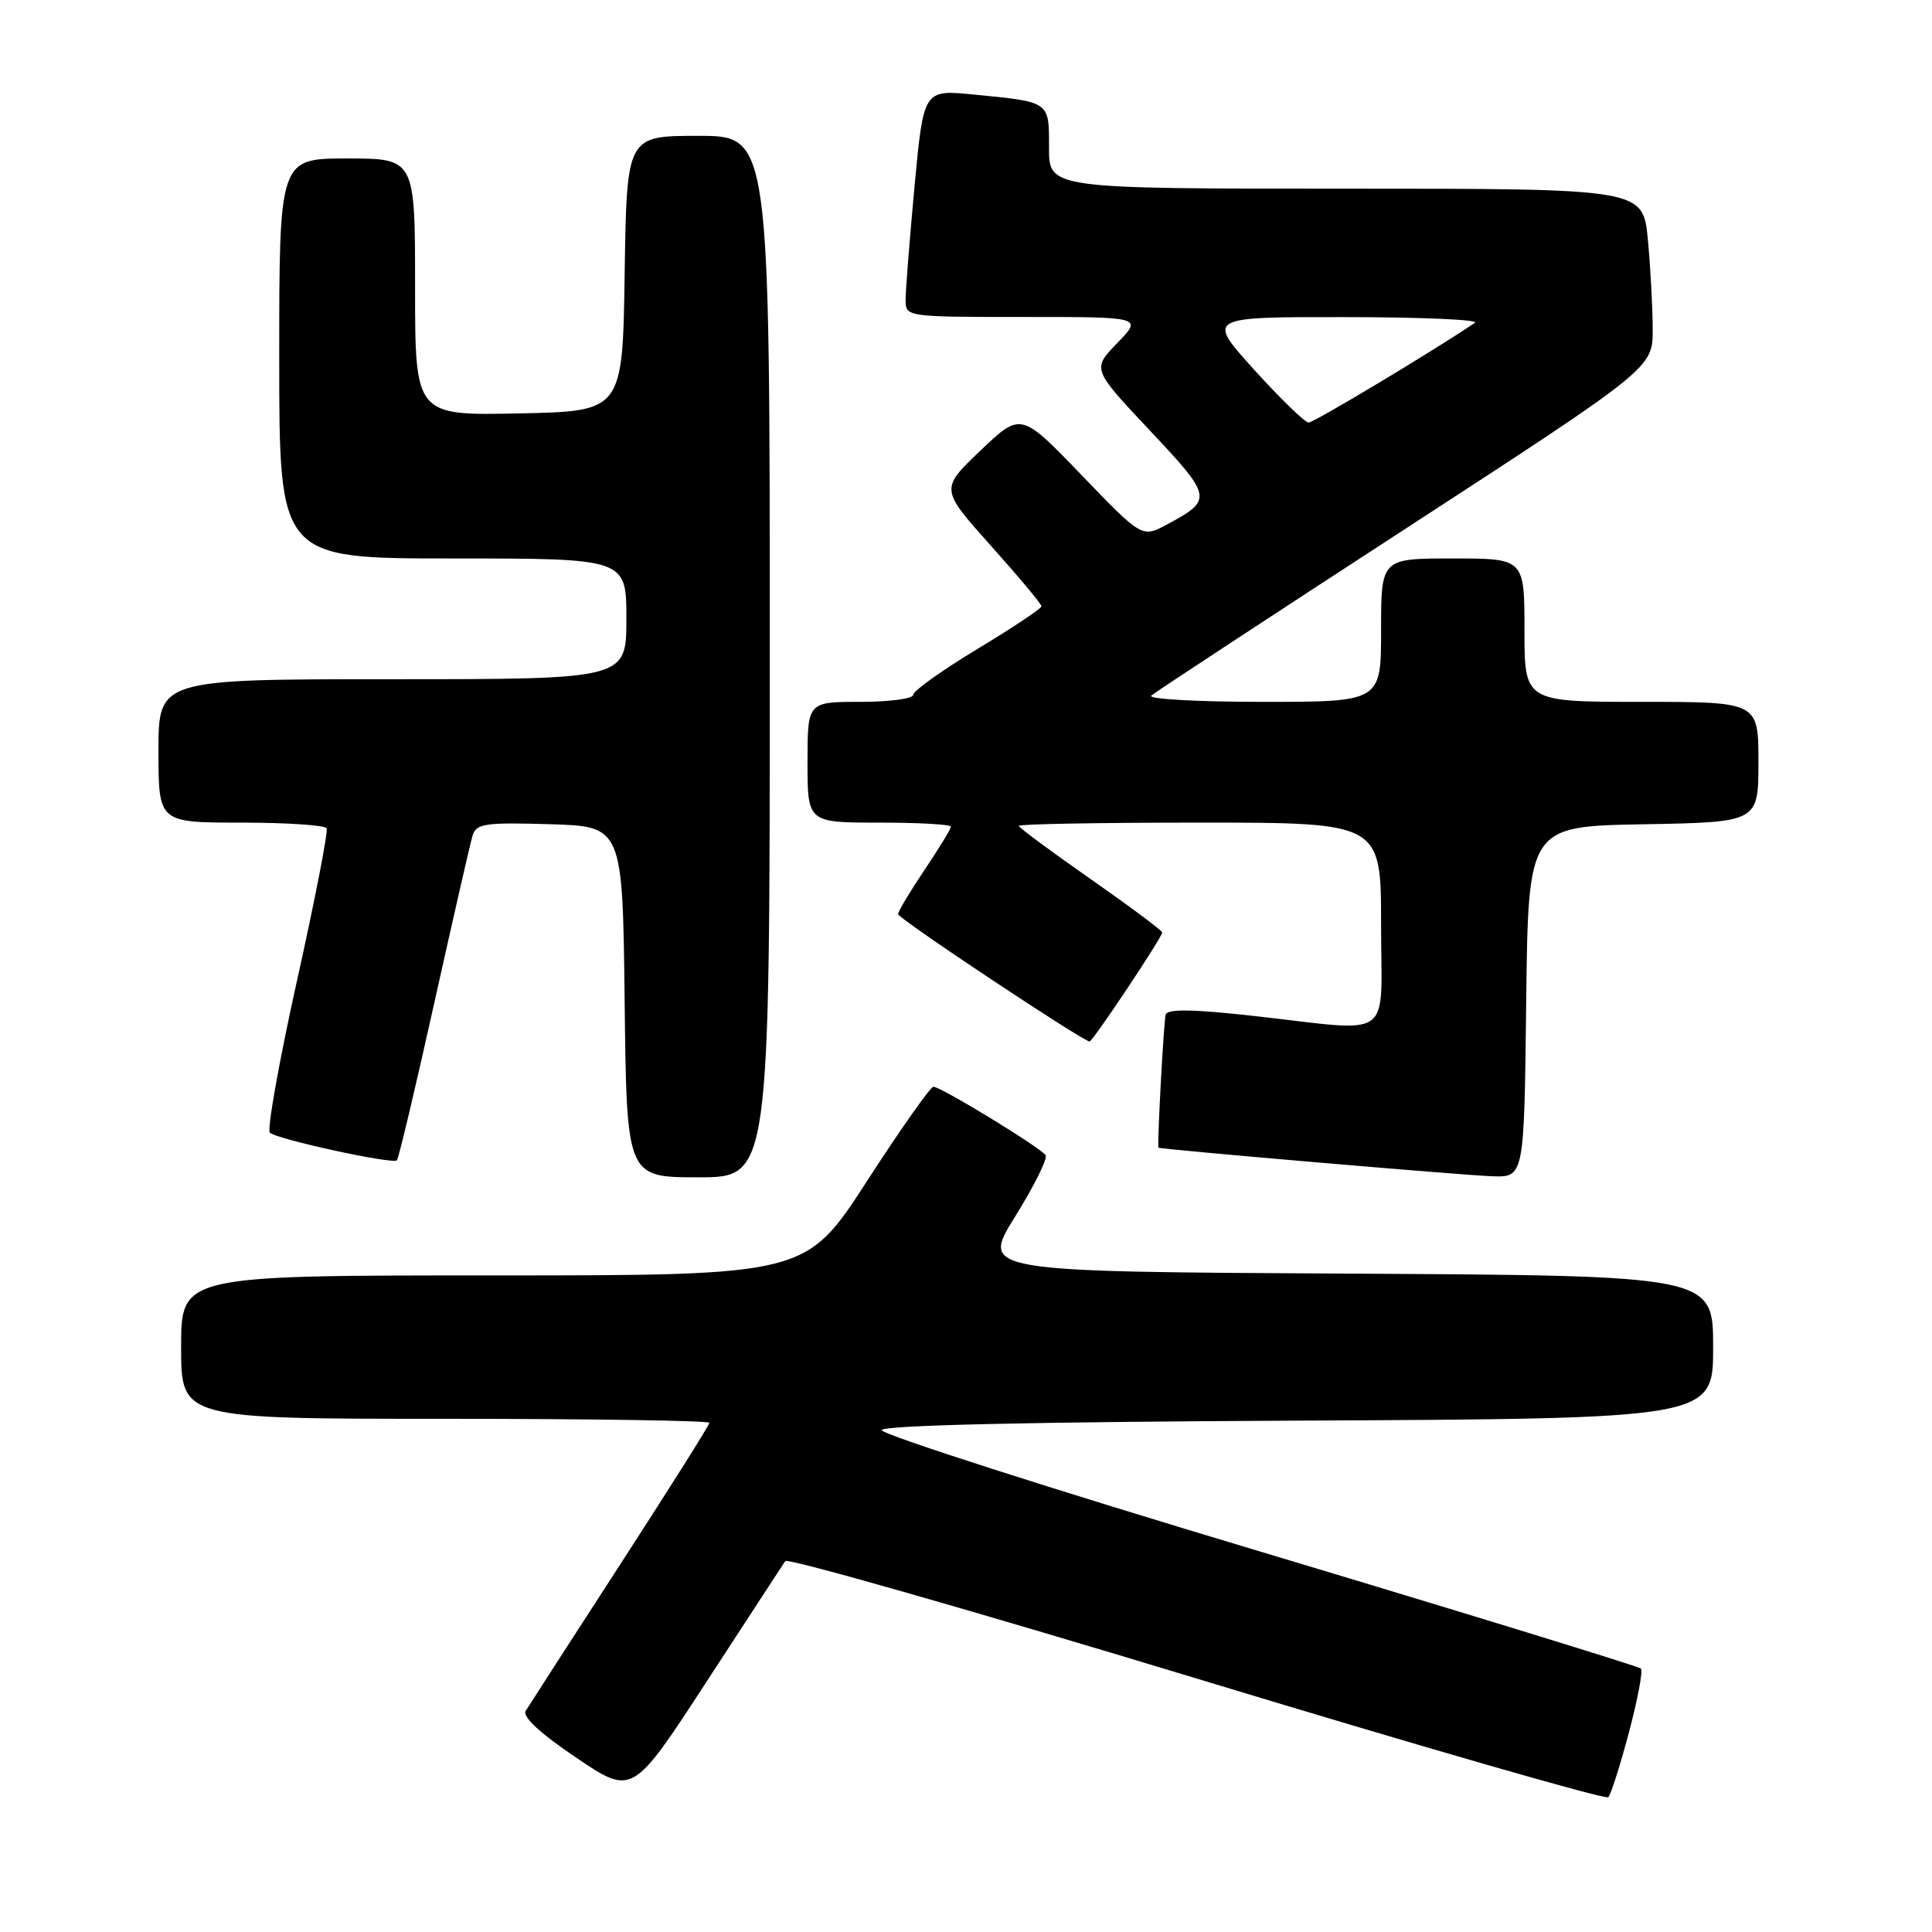 <?xml version="1.0" encoding="UTF-8" standalone="no"?>
<!DOCTYPE svg PUBLIC "-//W3C//DTD SVG 1.1//EN" "http://www.w3.org/Graphics/SVG/1.1/DTD/svg11.dtd" >
<svg xmlns="http://www.w3.org/2000/svg" xmlns:xlink="http://www.w3.org/1999/xlink" version="1.1" viewBox="0 0 256 256">
 <g >
 <path fill="currentColor"
d=" M 215.84 229.56 C 217.00 225.19 217.72 221.38 217.43 221.09 C 217.14 220.81 194.35 213.80 166.79 205.53 C 139.23 197.27 116.75 190.05 116.84 189.50 C 116.94 188.85 136.31 188.41 172.00 188.24 C 227.00 187.98 227.00 187.98 227.00 178.50 C 227.00 169.02 227.00 169.02 178.48 168.76 C 129.97 168.50 129.97 168.50 134.51 161.20 C 137.01 157.18 138.83 153.53 138.55 153.08 C 137.94 152.09 124.68 144.00 123.68 144.00 C 123.29 144.00 119.33 149.62 114.88 156.50 C 106.79 169.00 106.79 169.00 65.40 169.00 C 24.00 169.00 24.00 169.00 24.00 178.50 C 24.00 188.00 24.00 188.00 59.00 188.00 C 78.25 188.00 94.00 188.24 94.00 188.53 C 94.00 188.82 88.69 197.25 82.19 207.28 C 75.70 217.30 70.06 226.04 69.66 226.70 C 69.20 227.48 71.57 229.68 76.37 232.91 C 83.80 237.93 83.80 237.93 93.65 222.79 C 99.07 214.47 103.75 207.29 104.05 206.85 C 104.35 206.40 128.87 213.41 158.55 222.41 C 188.22 231.42 212.78 238.50 213.11 238.14 C 213.45 237.79 214.68 233.93 215.84 229.56 Z  M 102.00 87.00 C 102.00 18.00 102.00 18.00 92.52 18.00 C 83.05 18.00 83.05 18.00 82.77 36.25 C 82.50 54.50 82.50 54.50 68.75 54.78 C 55.00 55.06 55.00 55.06 55.00 38.03 C 55.00 21.00 55.00 21.00 46.00 21.00 C 37.00 21.00 37.00 21.00 37.00 47.50 C 37.00 74.00 37.00 74.00 60.00 74.00 C 83.00 74.00 83.00 74.00 83.00 82.00 C 83.00 90.00 83.00 90.00 52.00 90.00 C 21.00 90.00 21.00 90.00 21.00 99.50 C 21.00 109.00 21.00 109.00 31.94 109.00 C 37.96 109.00 43.06 109.34 43.28 109.75 C 43.50 110.16 41.73 119.26 39.35 129.96 C 36.97 140.67 35.36 149.73 35.76 150.09 C 36.73 150.97 52.04 154.30 52.59 153.75 C 52.82 153.51 55.05 144.14 57.54 132.91 C 60.04 121.69 62.32 111.70 62.62 110.71 C 63.10 109.13 64.27 108.96 72.83 109.21 C 82.50 109.50 82.50 109.50 82.77 132.75 C 83.04 156.00 83.04 156.00 92.52 156.00 C 102.00 156.00 102.00 156.00 102.00 87.00 Z  M 202.23 132.75 C 202.50 109.50 202.50 109.50 217.75 109.22 C 233.00 108.95 233.00 108.95 233.00 100.97 C 233.00 93.00 233.00 93.00 217.50 93.00 C 202.00 93.00 202.00 93.00 202.00 83.50 C 202.00 74.00 202.00 74.00 192.50 74.00 C 183.00 74.00 183.00 74.00 183.00 83.50 C 183.00 93.00 183.00 93.00 167.30 93.00 C 158.66 93.00 152.03 92.63 152.55 92.17 C 153.07 91.71 168.24 81.76 186.25 70.05 C 219.00 48.76 219.00 48.76 218.99 43.63 C 218.99 40.81 218.70 35.46 218.35 31.75 C 217.71 25.00 217.71 25.00 178.36 25.00 C 139.00 25.00 139.00 25.00 139.00 19.57 C 139.00 13.38 139.21 13.52 128.94 12.52 C 122.38 11.88 122.38 11.88 121.18 24.69 C 120.53 31.74 119.99 38.51 120.00 39.75 C 120.00 41.99 120.09 42.00 135.70 42.00 C 151.39 42.00 151.39 42.00 148.05 45.45 C 144.70 48.90 144.70 48.90 152.38 57.06 C 160.67 65.88 160.73 66.21 154.68 69.47 C 151.33 71.28 151.33 71.28 143.30 62.94 C 135.27 54.60 135.27 54.60 129.92 59.70 C 124.58 64.80 124.58 64.80 131.29 72.30 C 134.98 76.42 138.00 80.04 138.00 80.33 C 138.00 80.63 134.18 83.18 129.50 86.00 C 124.83 88.82 121.00 91.55 121.00 92.07 C 121.00 92.58 117.85 93.00 114.00 93.00 C 107.00 93.00 107.00 93.00 107.00 101.00 C 107.00 109.00 107.00 109.00 116.50 109.00 C 121.72 109.00 126.00 109.24 126.00 109.54 C 126.00 109.84 124.42 112.42 122.50 115.28 C 120.58 118.13 119.00 120.77 119.00 121.13 C 119.00 121.71 143.51 138.00 144.38 138.00 C 144.79 138.00 154.00 124.19 154.00 123.56 C 154.00 123.31 149.72 120.12 144.50 116.47 C 139.28 112.83 135.00 109.66 135.00 109.43 C 135.00 109.19 145.80 109.00 159.00 109.00 C 183.00 109.00 183.00 109.00 183.00 122.50 C 183.00 138.17 185.02 136.72 166.15 134.62 C 158.14 133.72 154.70 133.67 154.46 134.43 C 154.22 135.17 153.36 150.78 153.49 152.07 C 153.51 152.27 194.04 155.75 197.73 155.86 C 201.96 156.00 201.96 156.00 202.23 132.75 Z  M 166.18 48.99 C 159.87 42.00 159.87 42.00 178.18 42.02 C 188.26 42.02 196.02 42.36 195.43 42.77 C 190.32 46.26 174.10 56.00 173.40 55.99 C 172.90 55.98 169.66 52.83 166.18 48.99 Z "/>
</g>
</svg>